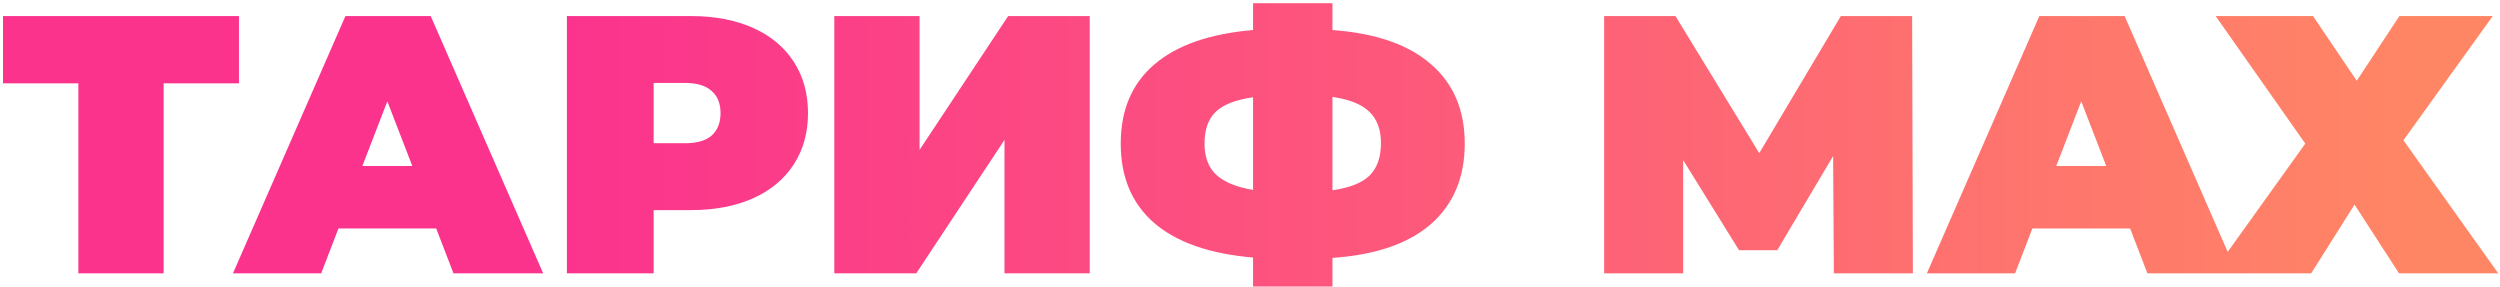 <svg width="653" height="75" viewBox="0 0 653 75" fill="none" xmlns="http://www.w3.org/2000/svg">
<path d="M62.418 21.763H42.738V71.395H20.466V21.763H0.786V4.195H62.418V21.763ZM113.939 59.683H88.403L83.891 71.395H60.85L90.227 4.195H112.499L141.875 71.395H118.451L113.939 59.683ZM107.699 43.363L101.171 26.467L94.642 43.363H107.699ZM180.429 4.195C186.637 4.195 192.045 5.219 196.653 7.267C201.261 9.315 204.813 12.259 207.309 16.099C209.805 19.939 211.053 24.419 211.053 29.539C211.053 34.659 209.805 39.139 207.309 42.979C204.813 46.819 201.261 49.763 196.653 51.811C192.045 53.859 186.637 54.883 180.429 54.883H170.733V71.395H148.077V4.195H180.429ZM178.989 37.411C182.061 37.411 184.365 36.739 185.901 35.395C187.437 33.987 188.205 32.035 188.205 29.539C188.205 27.043 187.437 25.123 185.901 23.779C184.365 22.371 182.061 21.667 178.989 21.667H170.733V37.411H178.989ZM217.921 4.195H240.193V39.139L263.329 4.195H284.641V71.395H262.369V36.547L239.329 71.395H217.921V4.195ZM382.593 37.507C382.593 46.339 379.649 53.347 373.761 58.531C367.873 63.651 359.297 66.595 348.033 67.363V74.851H327.297V67.267C315.969 66.307 307.361 63.299 301.473 58.243C295.649 53.187 292.737 46.275 292.737 37.507C292.737 28.739 295.649 21.859 301.473 16.867C307.361 11.811 315.969 8.803 327.297 7.843V0.835H348.033V7.843C359.361 8.675 367.937 11.651 373.761 16.771C379.649 21.827 382.593 28.739 382.593 37.507ZM348.033 49.699C352.513 49.059 355.745 47.779 357.729 45.859C359.713 43.875 360.705 41.059 360.705 37.411C360.705 33.827 359.681 31.075 357.633 29.155C355.649 27.235 352.449 25.955 348.033 25.315V49.699ZM314.625 37.507C314.625 41.027 315.649 43.747 317.697 45.667C319.809 47.587 323.009 48.899 327.297 49.603V25.411C322.753 26.051 319.489 27.331 317.505 29.251C315.585 31.107 314.625 33.859 314.625 37.507ZM479.003 71.395L478.811 40.771L464.219 65.347H454.235L439.643 41.827V71.395H419.003V4.195H437.627L459.515 40.003L480.827 4.195H499.451L499.643 71.395H479.003ZM556.389 59.683H530.853L526.341 71.395H503.301L532.677 4.195H554.949L584.325 71.395H560.901L556.389 59.683ZM550.149 43.363L543.621 26.467L537.093 43.363H550.149ZM626.625 71.395L615.009 53.443L603.681 71.395H577.857L602.145 37.507L578.721 4.195H604.161L615.585 21.091L626.721 4.195H651.105L627.777 36.643L652.545 71.395H626.625Z" fill="url(#paint0_linear)"/>
<defs>
<linearGradient id="paint0_linear" x1="147.409" y1="36.895" x2="631.53" y2="36.895" gradientUnits="userSpaceOnUse">
<stop stop-color="#FB338D"/>
<stop offset="1" stop-color="#FF8665"/>
</linearGradient>
</defs>
</svg>
